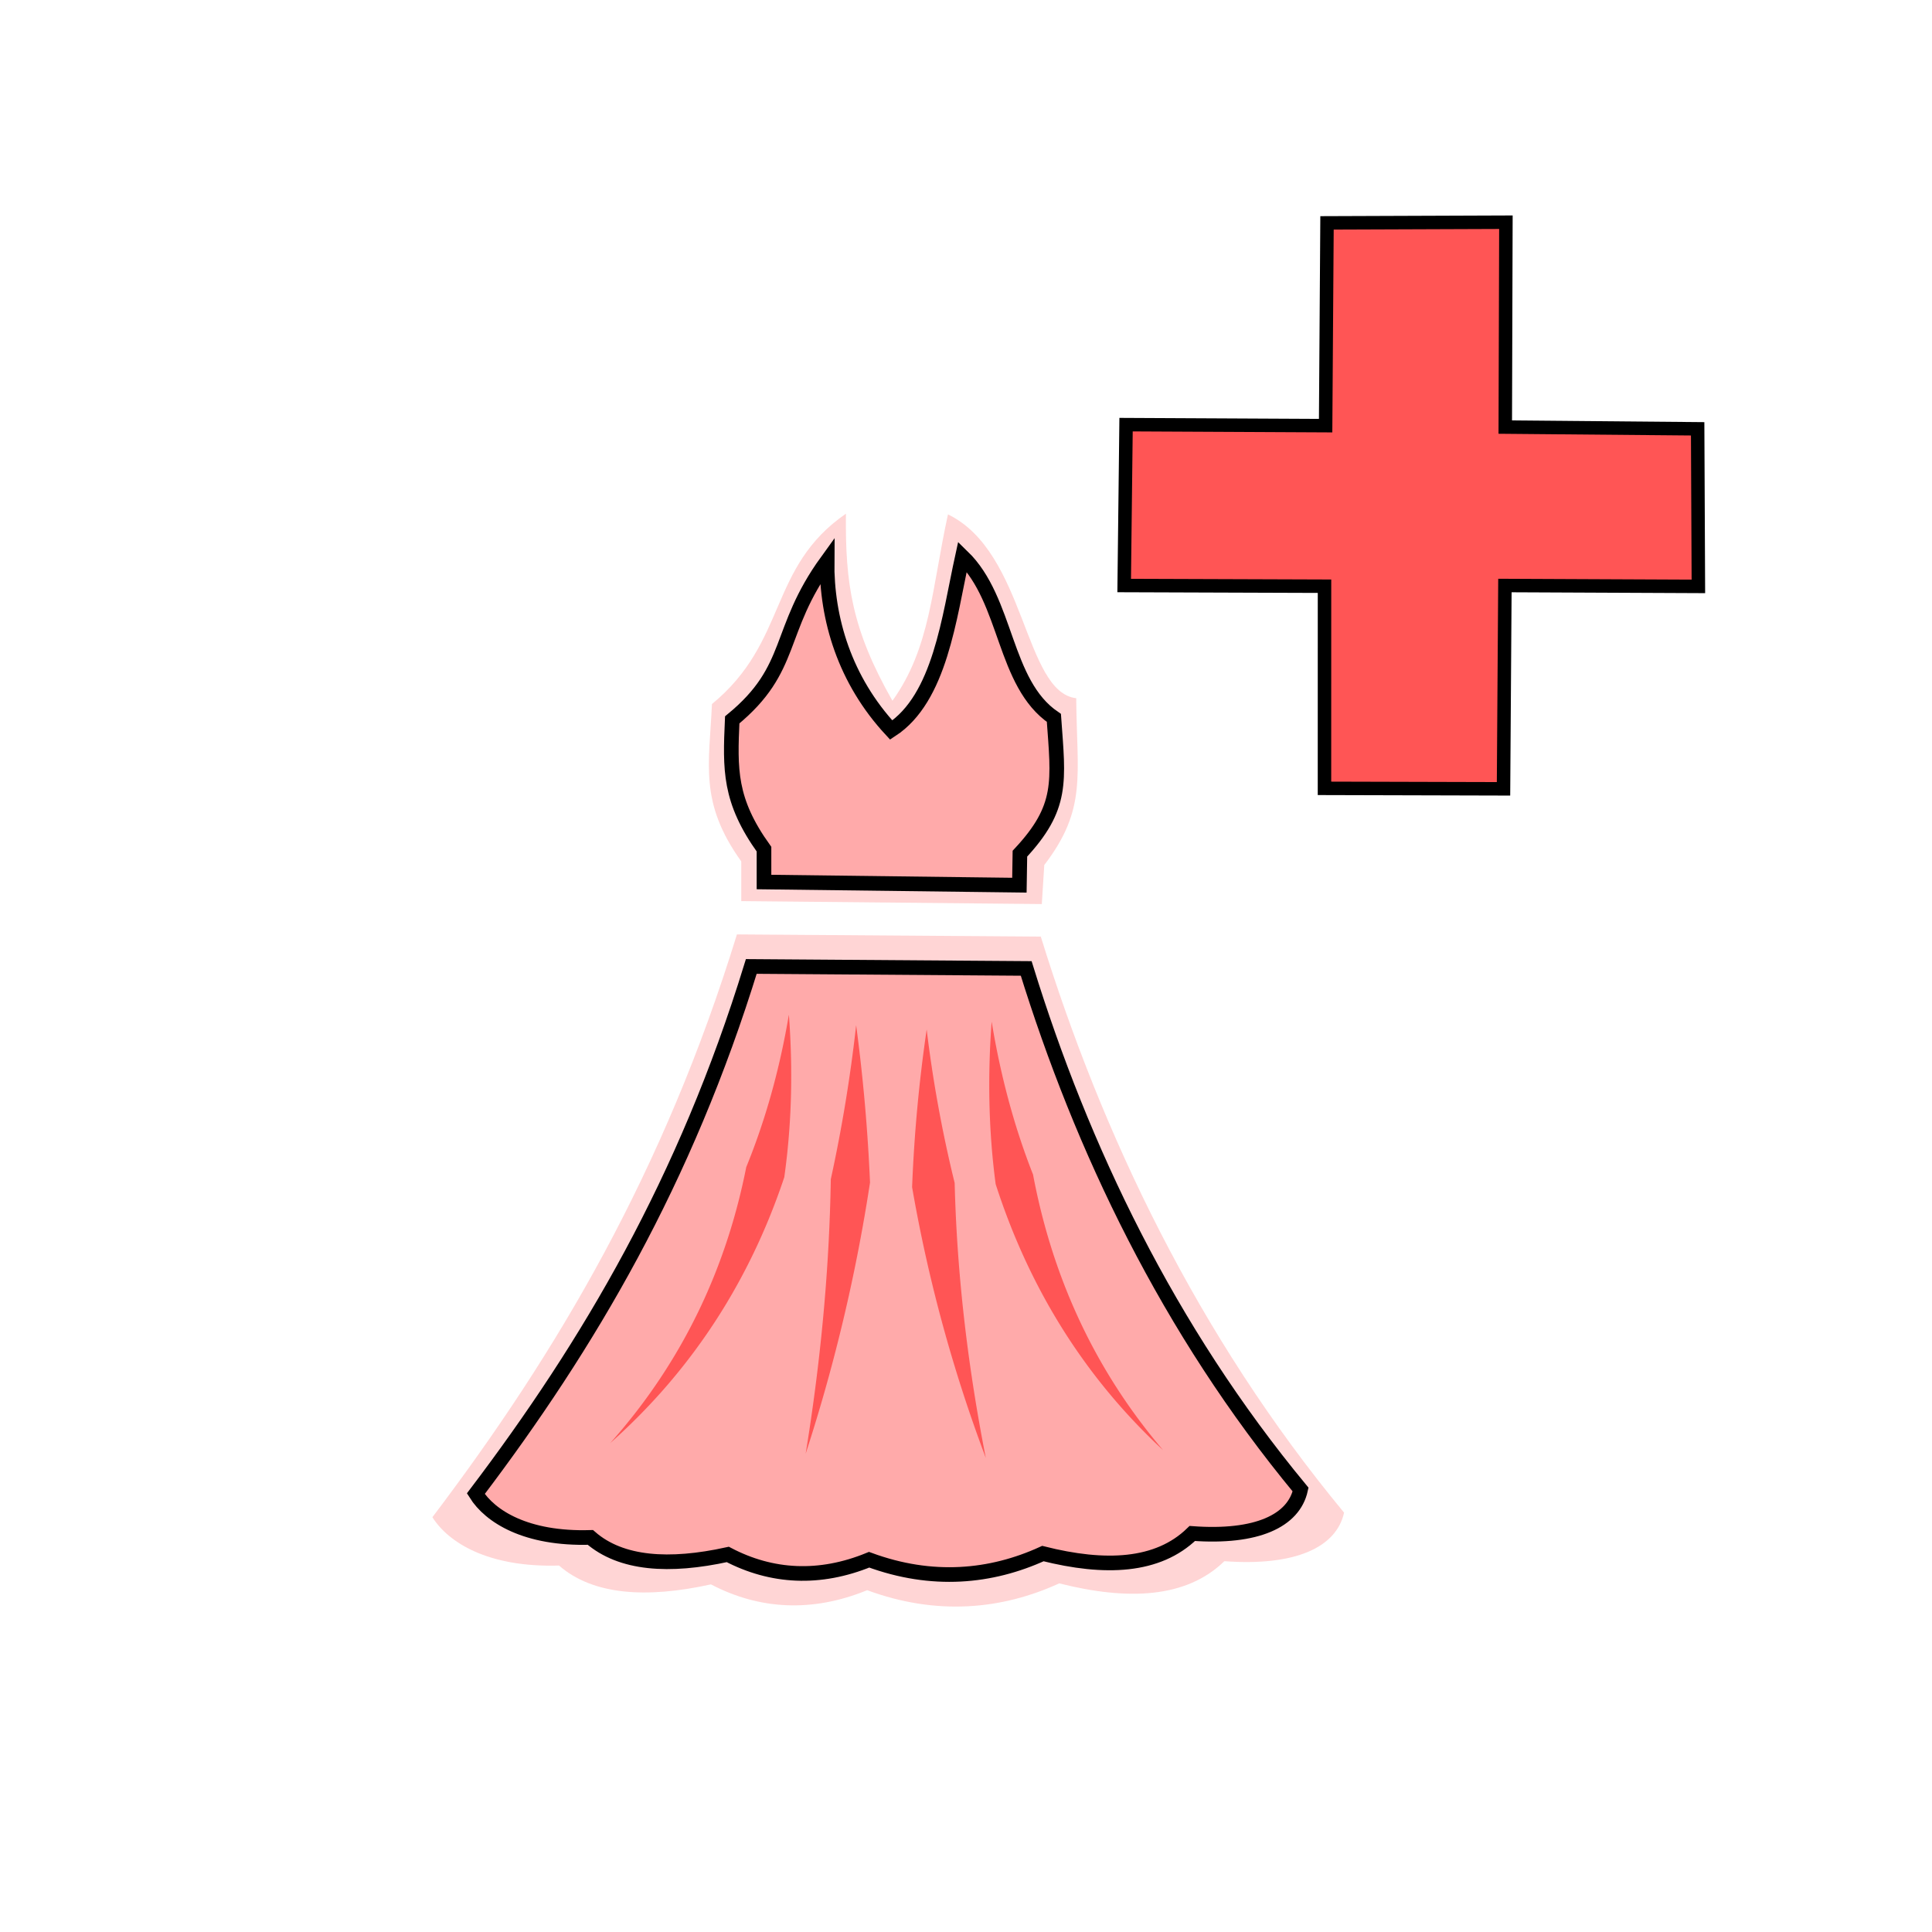 <svg version="1.1" viewBox="0 0 64 64" xmlns="http://www.w3.org/2000/svg">
 <path d="m43.959 7.383-0.046 6.717-6.611-0.033-0.062 5.329 6.636 0.023-9.72e-4 6.696 5.931 0.016 0.046-6.735 6.409 0.029-0.024-5.22-6.373-0.057 0.021-6.787z" fill="#f55" fill-rule="evenodd" stroke="#000" stroke-width=".446"/>
 <g transform="matrix(.729 0 0 .729 6.46 11.356)" fill-rule="evenodd">
  <path d="m24.625 26.883c-3.31 10.757-8.146 18.973-13.838 26.482 0.719 1.144 2.518 2.294 5.754 2.197 1.539 1.342 3.959 1.504 6.903 0.856 2.204 1.155 4.61 1.283 7.099 0.264 3.16 1.166 6.117 0.886 8.728-0.31 3.118 0.787 5.772 0.678 7.503-1.008 3.237 0.237 5.094-0.634 5.44-2.206-6.66-8.05-10.988-17.15-13.781-26.175zm0.197-1.513v-1.805c-1.928-2.686-1.452-4.425-1.332-7.15 3.459-2.84 2.544-6.201 6.088-8.65-0.032 3.182 0.267 5.252 2.114 8.501 1.73-2.417 1.784-5.094 2.523-8.469 3.55 1.714 3.445 8.08 5.828 8.353 0.027 3.515 0.502 5.028-1.452 7.58l-0.112 1.774z" fill="#ffd5d5"/>
  <path d="m25.278 28.339c-2.994 9.731-7.368 17.164-12.518 23.958 0.65 1.034 2.278 2.074 5.205 1.987 1.392 1.214 3.582 1.36 6.245 0.774 1.994 1.046 4.171 1.162 6.422 0.24 2.86 1.054 5.534 0.8 7.897-0.28 2.82 0.71 5.221 0.612 6.788-0.913 2.928 0.215 4.608-0.574 4.921-1.996-6.026-7.284-9.941-15.515-12.468-23.68z" fill="#faa" stroke="#000" stroke-width=".665"/>
  <path d="m26.986 30.527c-0.41 2.434-1.049 4.756-1.938 6.932-0.877 4.44-2.793 8.731-6.18 12.538 3.815-3.392 6.377-7.496 7.908-12.077 0.348-2.46 0.395-4.94 0.21-7.393zm9.214 0.323c-0.183 2.453-0.144 4.928 0.182 7.38 1.475 4.578 3.94 8.689 7.61 12.09-3.24-3.797-5.075-8.081-5.911-12.524-0.861-2.184-1.48-4.511-1.88-6.946zm-6.158 0.162a68.401 68.401 0 0 1-1.151 6.994c-0.073 4.423-0.514 8.61-1.143 12.476a77.508 77.508 0 0 0 2.925-12.326 79.846 79.846 0 0 0-0.63-7.144zm3.205 0.191a67.711 67.711 0 0 0-0.662 7.165 67.741 67.741 0 0 0 3.35 12.306c-0.765-3.887-1.306-8.08-1.416-12.497a58.649 58.649 0 0 1-1.272-6.974z" fill="#f55"/>
  <path d="m25.855 24.502v-1.493c-1.593-2.22-1.543-3.623-1.444-5.875 2.858-2.347 2-4.024 4.31-7.216-0.027 2.628 0.804 5.405 2.915 7.678 2.221-1.448 2.626-5.095 3.237-7.884 2.06 1.997 1.847 5.76 4.155 7.332 0.208 2.906 0.425 4.06-1.544 6.17l-0.023 1.432z" fill="#faa" stroke="#000" stroke-width=".665"/>
 </g>
</svg>
